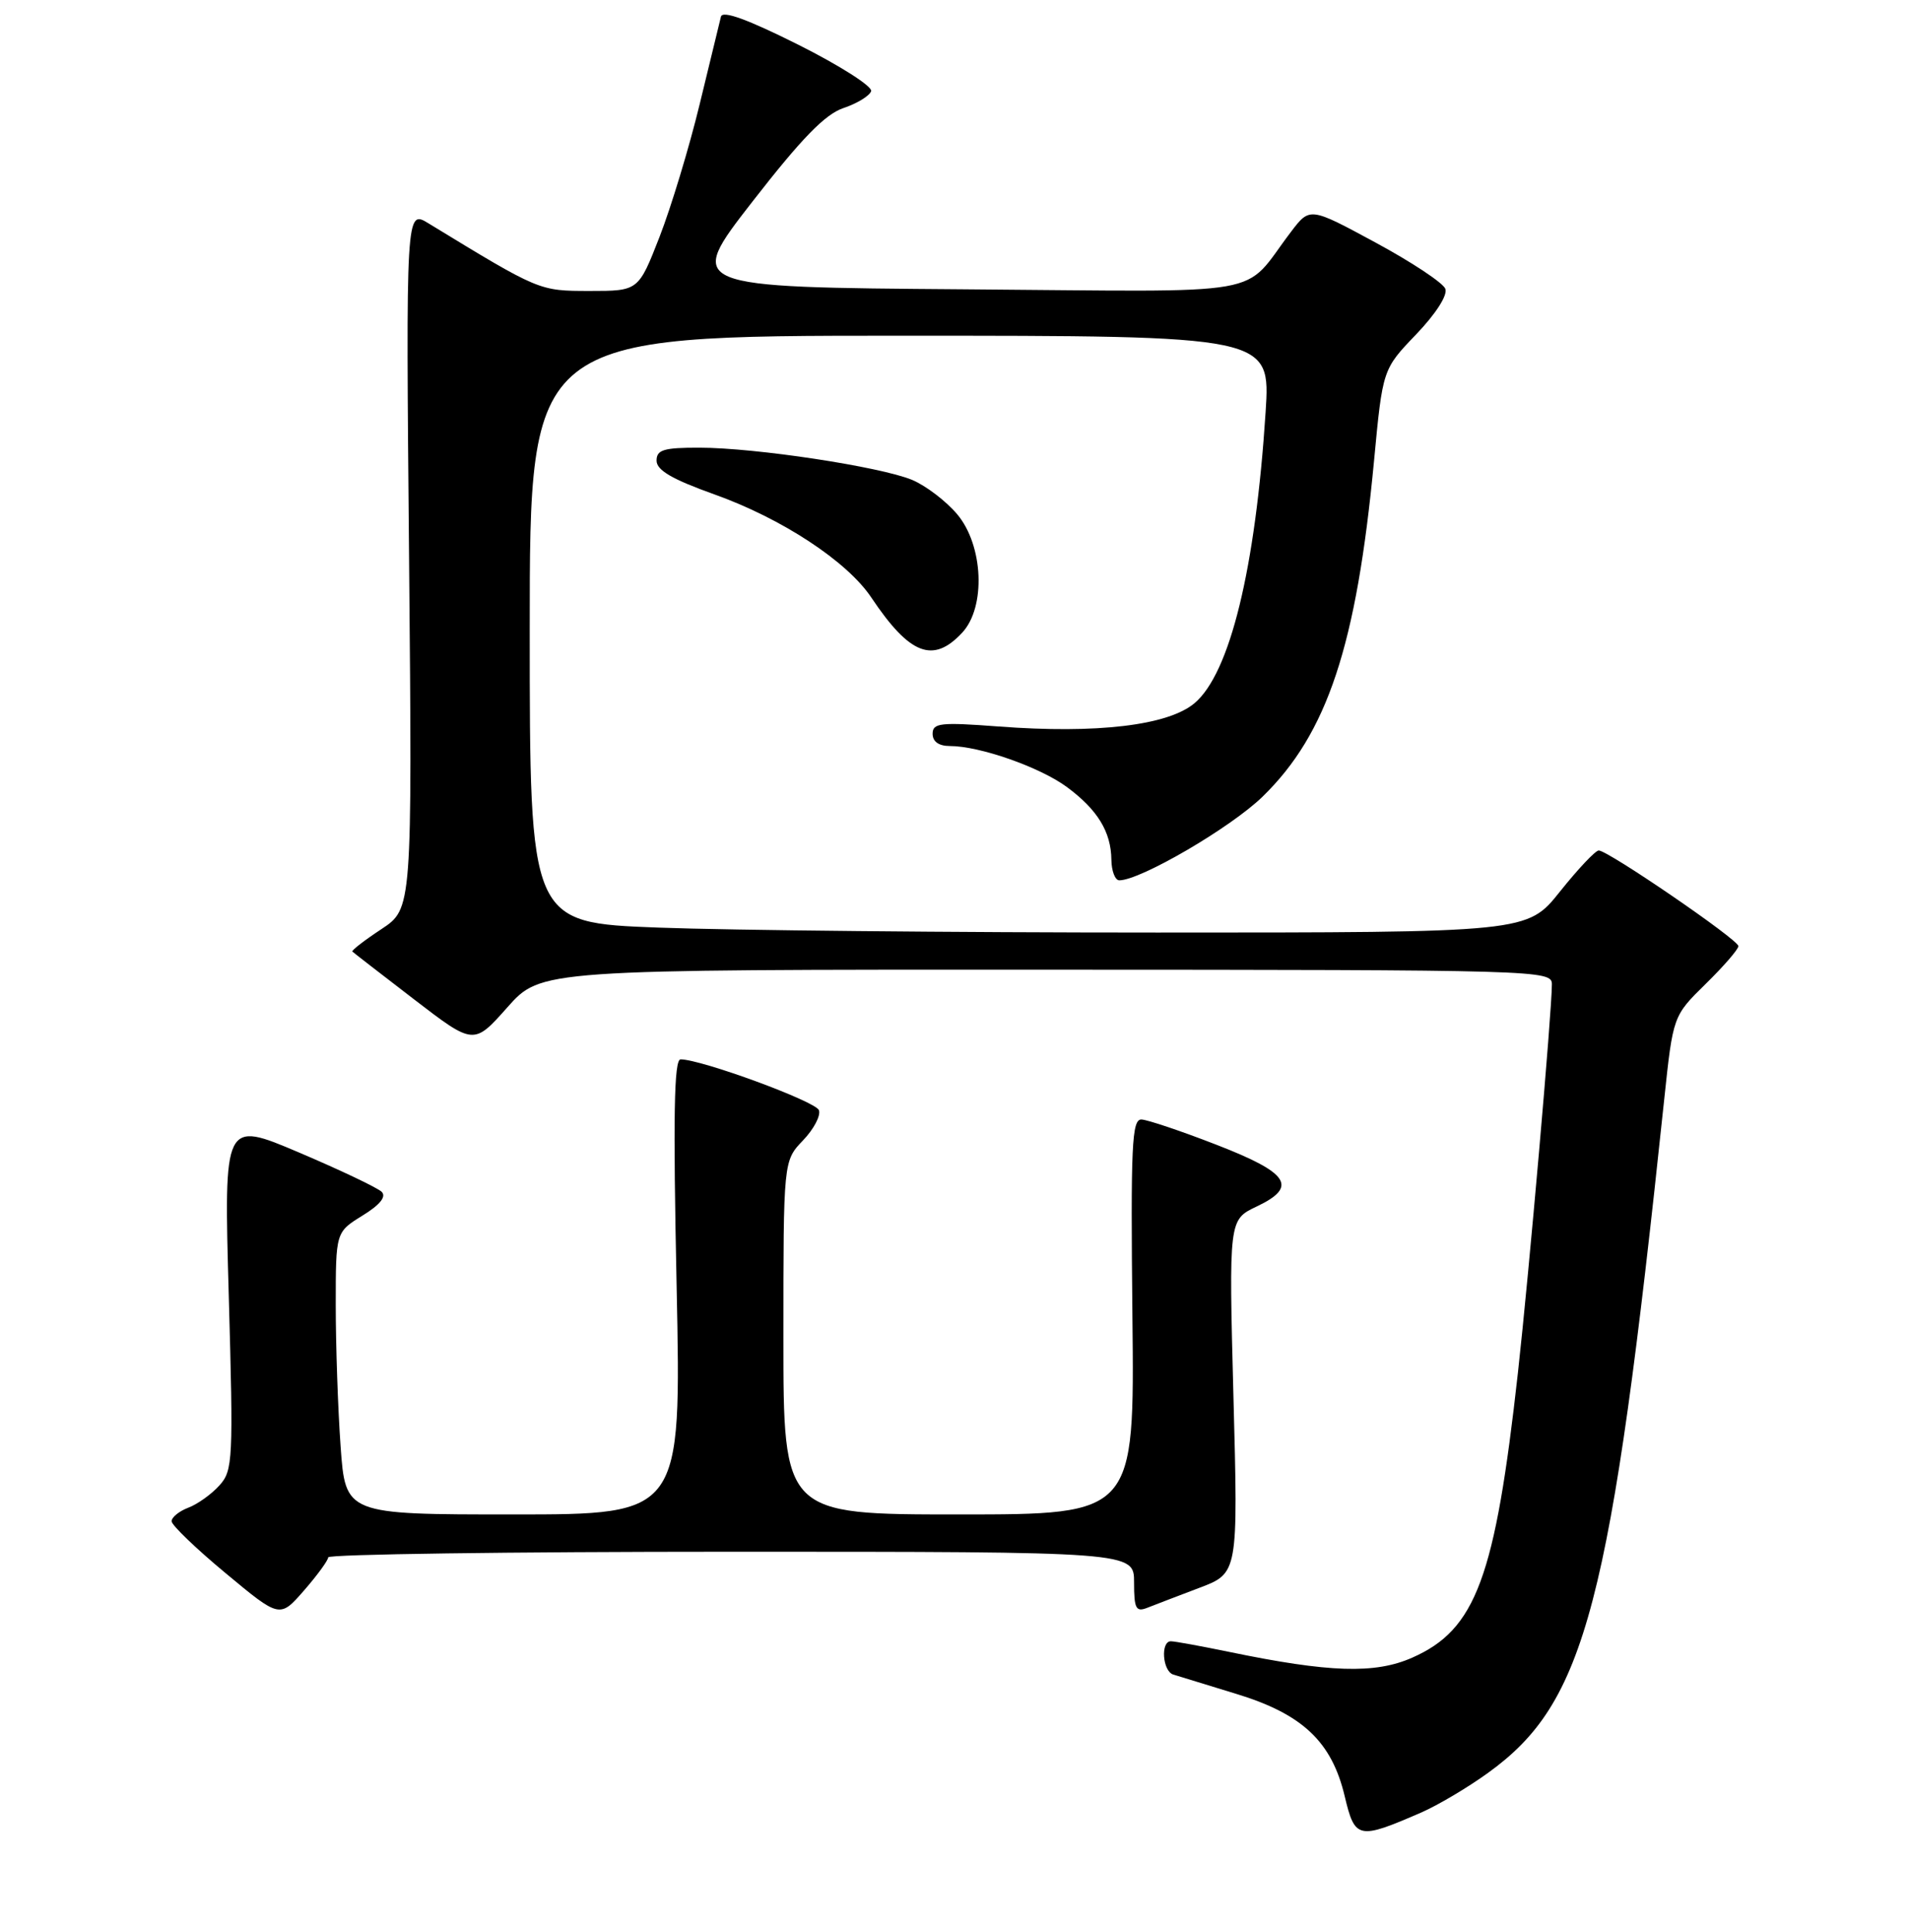 <?xml version="1.0" encoding="UTF-8" standalone="no"?>
<!DOCTYPE svg PUBLIC "-//W3C//DTD SVG 1.1//EN" "http://www.w3.org/Graphics/SVG/1.1/DTD/svg11.dtd" >
<svg xmlns="http://www.w3.org/2000/svg" xmlns:xlink="http://www.w3.org/1999/xlink" version="1.1" viewBox="0 0 256 259">
 <g >
 <path fill="currentColor"
d=" M 190.50 242.95 C 192.70 241.99 196.72 239.61 199.43 237.65 C 212.54 228.20 215.89 215.38 223.06 147.34 C 224.24 136.18 224.24 136.18 228.62 131.88 C 231.03 129.52 233.00 127.24 233.00 126.82 C 233.00 125.96 215.53 114.00 214.28 114.00 C 213.84 114.00 211.50 116.48 209.09 119.50 C 204.70 125.00 204.70 125.00 155.10 125.00 C 127.82 125.00 97.74 124.70 88.25 124.34 C 71.00 123.69 71.00 123.69 71.00 84.34 C 71.00 45.00 71.00 45.00 120.65 45.00 C 170.29 45.00 170.29 45.00 169.63 55.25 C 168.27 76.25 164.85 90.26 160.10 94.26 C 156.56 97.24 147.02 98.38 133.83 97.38 C 126.03 96.79 125.00 96.91 125.00 98.36 C 125.00 99.41 125.83 100.00 127.32 100.00 C 131.31 100.00 139.38 102.83 142.99 105.49 C 147.10 108.53 148.92 111.49 148.96 115.25 C 148.98 116.76 149.46 118.00 150.02 118.00 C 152.86 118.00 164.97 110.93 169.23 106.78 C 177.91 98.32 181.81 86.56 184.16 61.81 C 185.32 49.50 185.32 49.50 189.80 44.83 C 192.45 42.06 194.05 39.57 193.72 38.71 C 193.42 37.92 189.21 35.13 184.36 32.51 C 175.56 27.75 175.56 27.75 173.03 31.08 C 166.27 39.95 171.15 39.09 129.21 38.78 C 91.93 38.50 91.93 38.50 100.83 27.05 C 107.46 18.52 110.59 15.31 113.06 14.48 C 114.88 13.87 116.55 12.85 116.76 12.22 C 116.97 11.60 112.60 8.81 107.05 6.02 C 100.20 2.59 96.85 1.37 96.63 2.23 C 96.46 2.93 95.17 8.22 93.77 14.00 C 92.37 19.78 89.95 27.76 88.40 31.75 C 85.57 39.00 85.57 39.00 79.03 39.00 C 72.24 38.99 72.37 39.05 57.45 29.95 C 54.40 28.08 54.40 28.08 54.83 74.94 C 55.25 121.81 55.25 121.81 51.11 124.55 C 48.82 126.06 47.08 127.41 47.23 127.55 C 47.38 127.70 51.10 130.58 55.50 133.96 C 63.50 140.10 63.50 140.10 68.00 135.03 C 72.50 129.96 72.50 129.96 140.25 129.98 C 206.62 130.00 208.00 130.04 208.00 131.94 C 208.00 135.61 204.95 170.52 203.45 184.00 C 200.39 211.49 197.83 218.42 189.30 222.19 C 184.29 224.41 178.19 224.21 164.68 221.41 C 160.94 220.64 157.45 220.00 156.93 220.00 C 155.53 220.00 155.81 224.00 157.25 224.46 C 157.94 224.68 161.72 225.84 165.66 227.04 C 174.57 229.75 178.49 233.45 180.23 240.76 C 181.60 246.53 182.03 246.63 190.50 242.95 Z  M 43.99 208.75 C 43.99 208.34 68.30 208.00 98.00 208.00 C 152.00 208.00 152.00 208.00 152.00 212.11 C 152.00 215.62 152.25 216.11 153.75 215.52 C 154.71 215.14 157.85 213.94 160.72 212.85 C 165.95 210.88 165.95 210.88 165.32 187.19 C 164.70 163.50 164.70 163.50 168.42 161.73 C 174.01 159.08 172.81 157.23 163.00 153.43 C 158.32 151.61 153.82 150.10 153.00 150.06 C 151.70 150.01 151.54 153.46 151.78 176.50 C 152.06 203.00 152.06 203.00 128.53 203.00 C 105.00 203.00 105.00 203.00 105.00 179.30 C 105.00 155.61 105.00 155.61 107.63 152.86 C 109.08 151.35 110.03 149.53 109.76 148.81 C 109.30 147.62 94.00 142.00 91.22 142.00 C 90.34 142.00 90.21 149.59 90.69 172.50 C 91.32 203.00 91.32 203.00 68.81 203.00 C 46.30 203.00 46.30 203.00 45.65 193.85 C 45.29 188.81 45.00 180.30 45.00 174.93 C 45.00 165.16 45.00 165.16 48.57 162.95 C 50.92 161.51 51.81 160.41 51.16 159.76 C 50.62 159.22 45.64 156.85 40.09 154.49 C 30.00 150.20 30.00 150.20 30.66 173.60 C 31.28 195.73 31.22 197.10 29.41 199.11 C 28.36 200.28 26.49 201.62 25.25 202.09 C 24.01 202.56 23.00 203.38 23.00 203.91 C 23.00 204.43 26.26 207.57 30.25 210.88 C 37.50 216.91 37.50 216.91 40.74 213.20 C 42.51 211.17 43.98 209.16 43.99 208.75 Z  M 128.96 84.81 C 132.16 81.38 131.81 73.12 128.30 68.94 C 126.81 67.17 124.09 65.10 122.26 64.33 C 118.00 62.56 101.25 60.01 93.75 60.01 C 88.94 60.00 88.00 60.29 88.00 61.75 C 88.00 63.03 90.10 64.25 95.75 66.27 C 104.80 69.50 113.55 75.25 116.78 80.09 C 121.93 87.78 125.06 89.00 128.96 84.81 Z "/>
</g>
</svg>